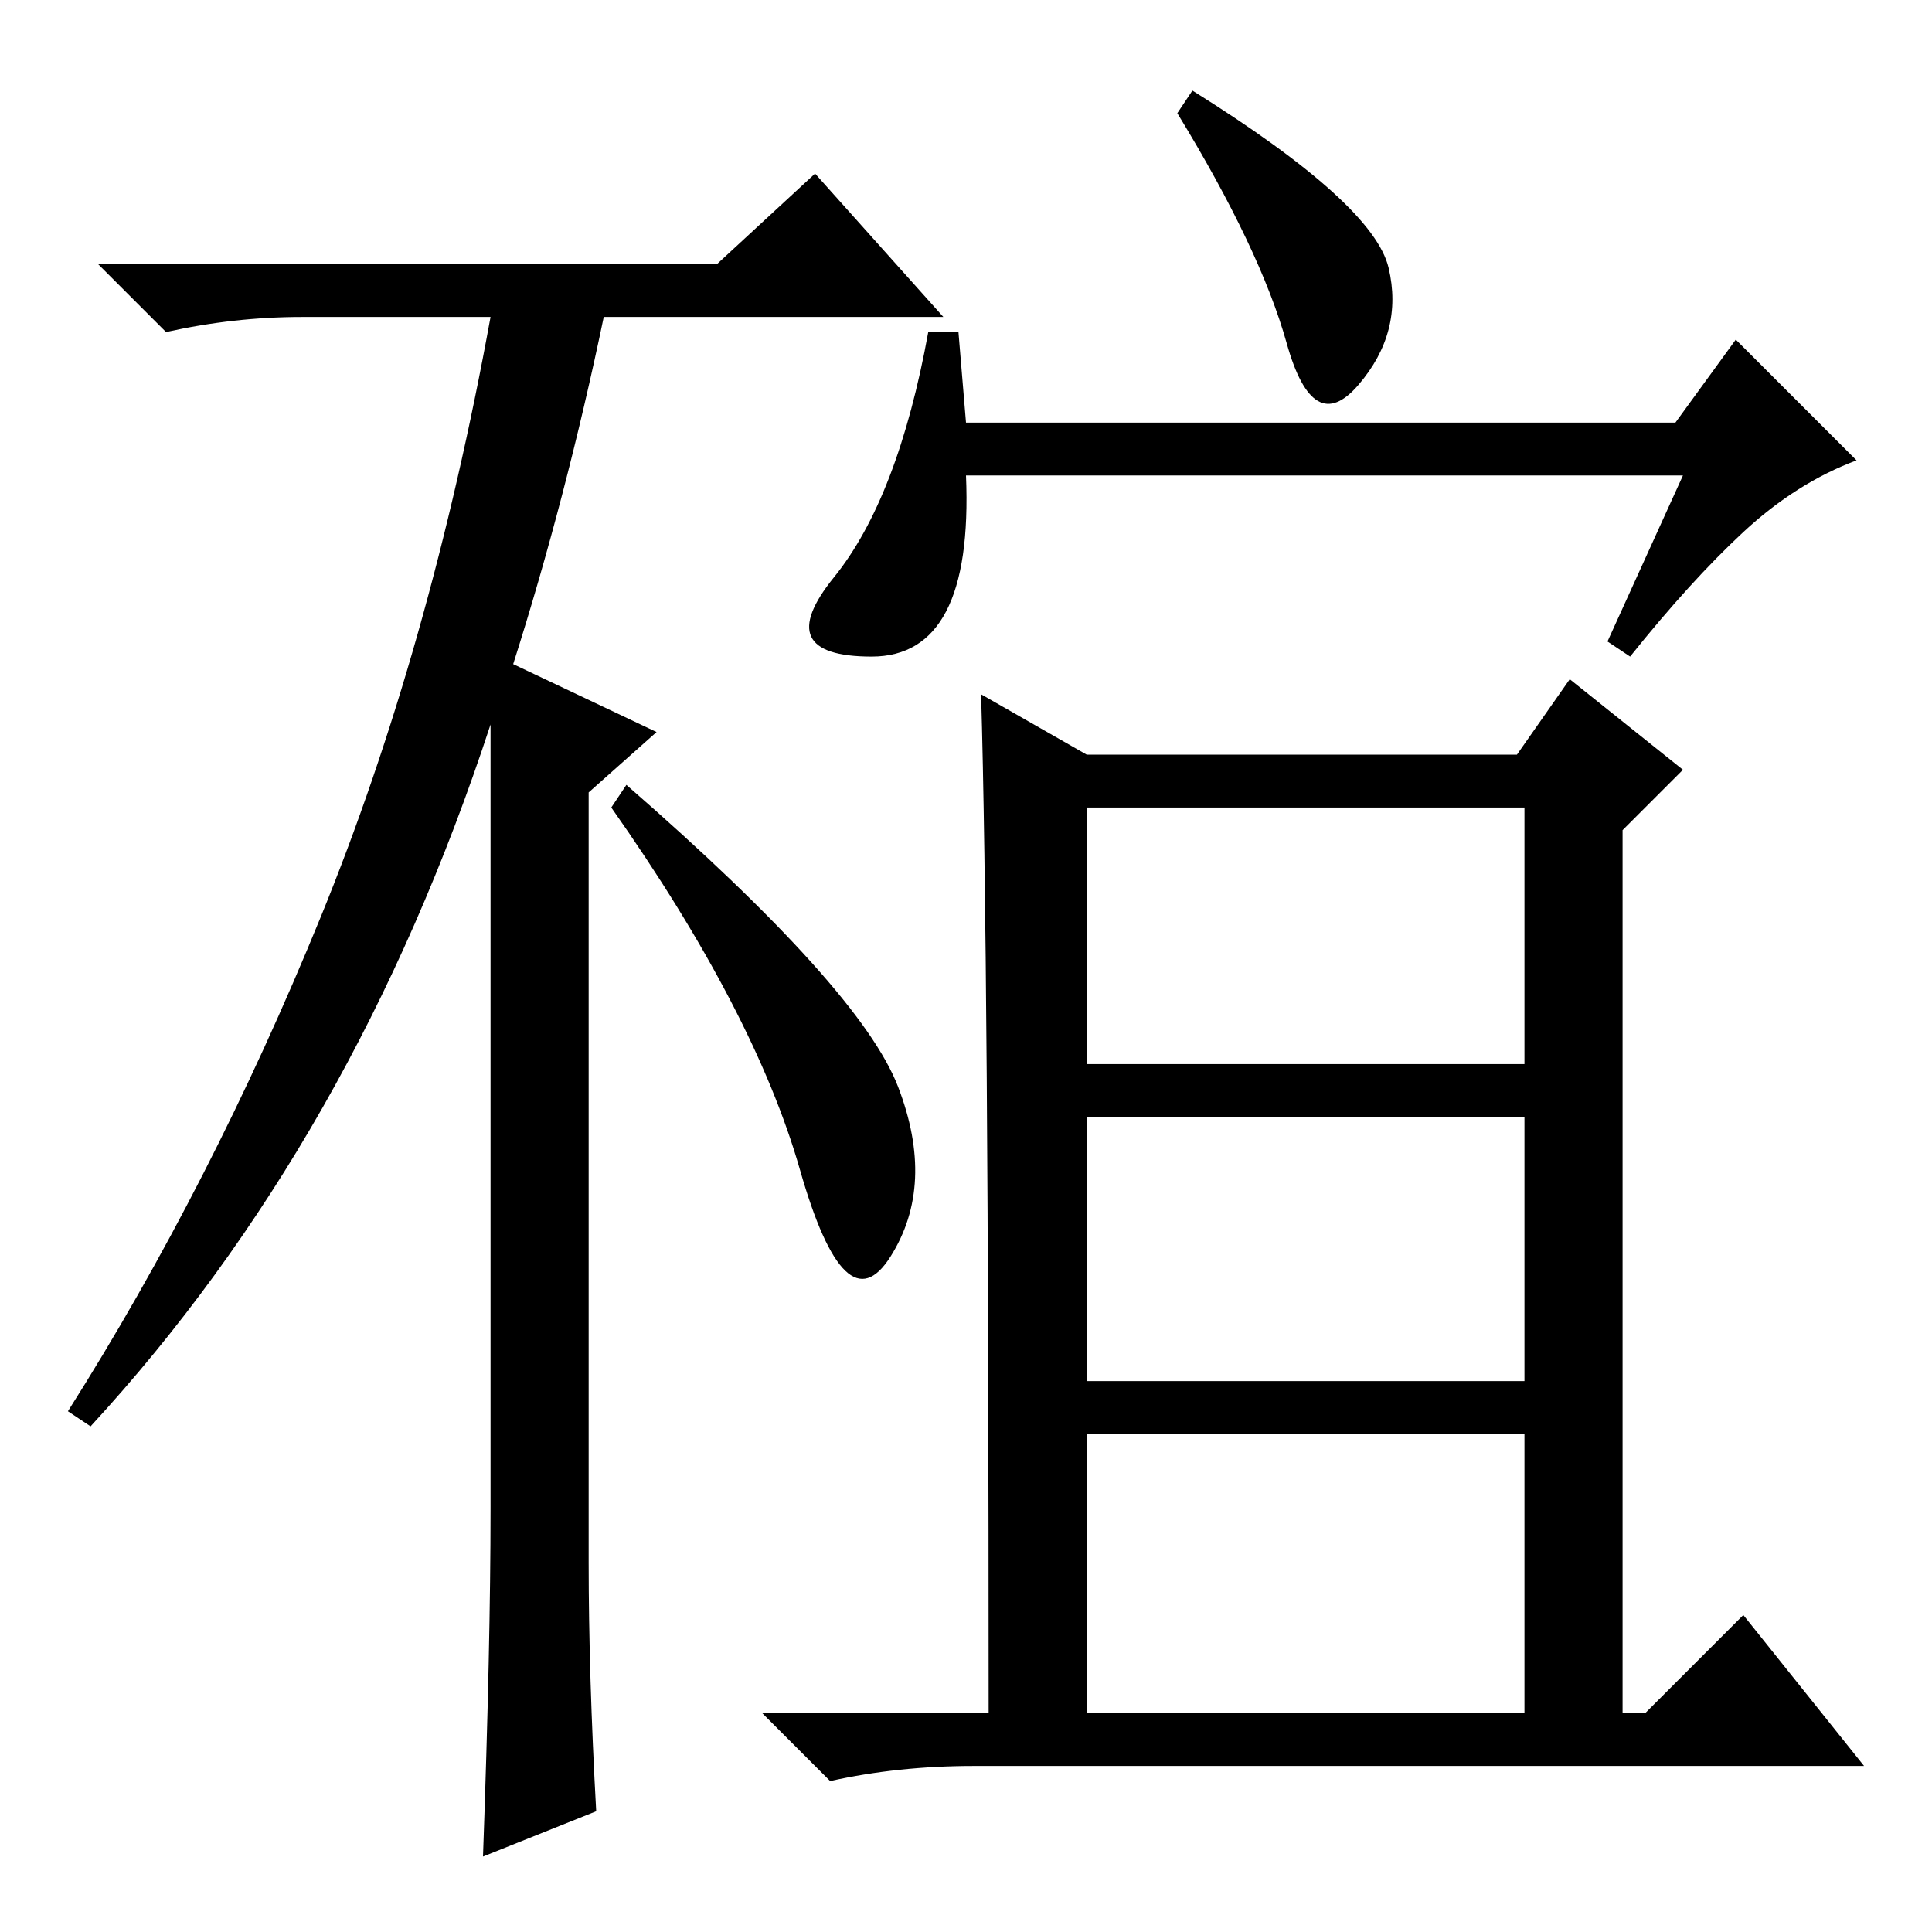 <?xml version="1.0" standalone="no"?>
<!DOCTYPE svg PUBLIC "-//W3C//DTD SVG 1.1//EN" "http://www.w3.org/Graphics/SVG/1.1/DTD/svg11.dtd" >
<svg xmlns="http://www.w3.org/2000/svg" xmlns:xlink="http://www.w3.org/1999/xlink" version="1.1" viewBox="0 -36 256 256">
  <g transform="matrix(1 0 0 -1 0 220)">
   <path fill="currentColor"
d="M83 152q31 -27 36 -40t-1 -22.5t-12 11.5t-25 48zM79 16l-15 -6q1 28 1 46v104q-18 -55 -53 -93l-3 2q19 30 33.5 65.5t22.5 79.5h-25q-9 0 -18 -2l-9 9h82l13 12l17 -19h-45q-5 -24 -12 -46l19 -9l-9 -8v-102q0 -15 1 -33zM158 244q24 -15 26 -23.5t-4 -15.5t-9.5 5.5
t-14.5 30.5zM223 193h-95q1 -24 -12.5 -24t-5 10.5t12.5 32.5h4l1 -12h94l8 11l16 -16q-8 -3 -15 -9.5t-15 -16.5l-3 2zM144 115h58v34h-58v-34zM144 73h58v35h-58v-35zM144 29h58v37h-58v-37zM130 164l14 -8h57l7 10l15 -12l-8 -8v-117h3l13 13l16 -20h-118q-10 0 -19 -2
l-9 9h30q0 101 -1 135z" />
  </g>

</svg>
